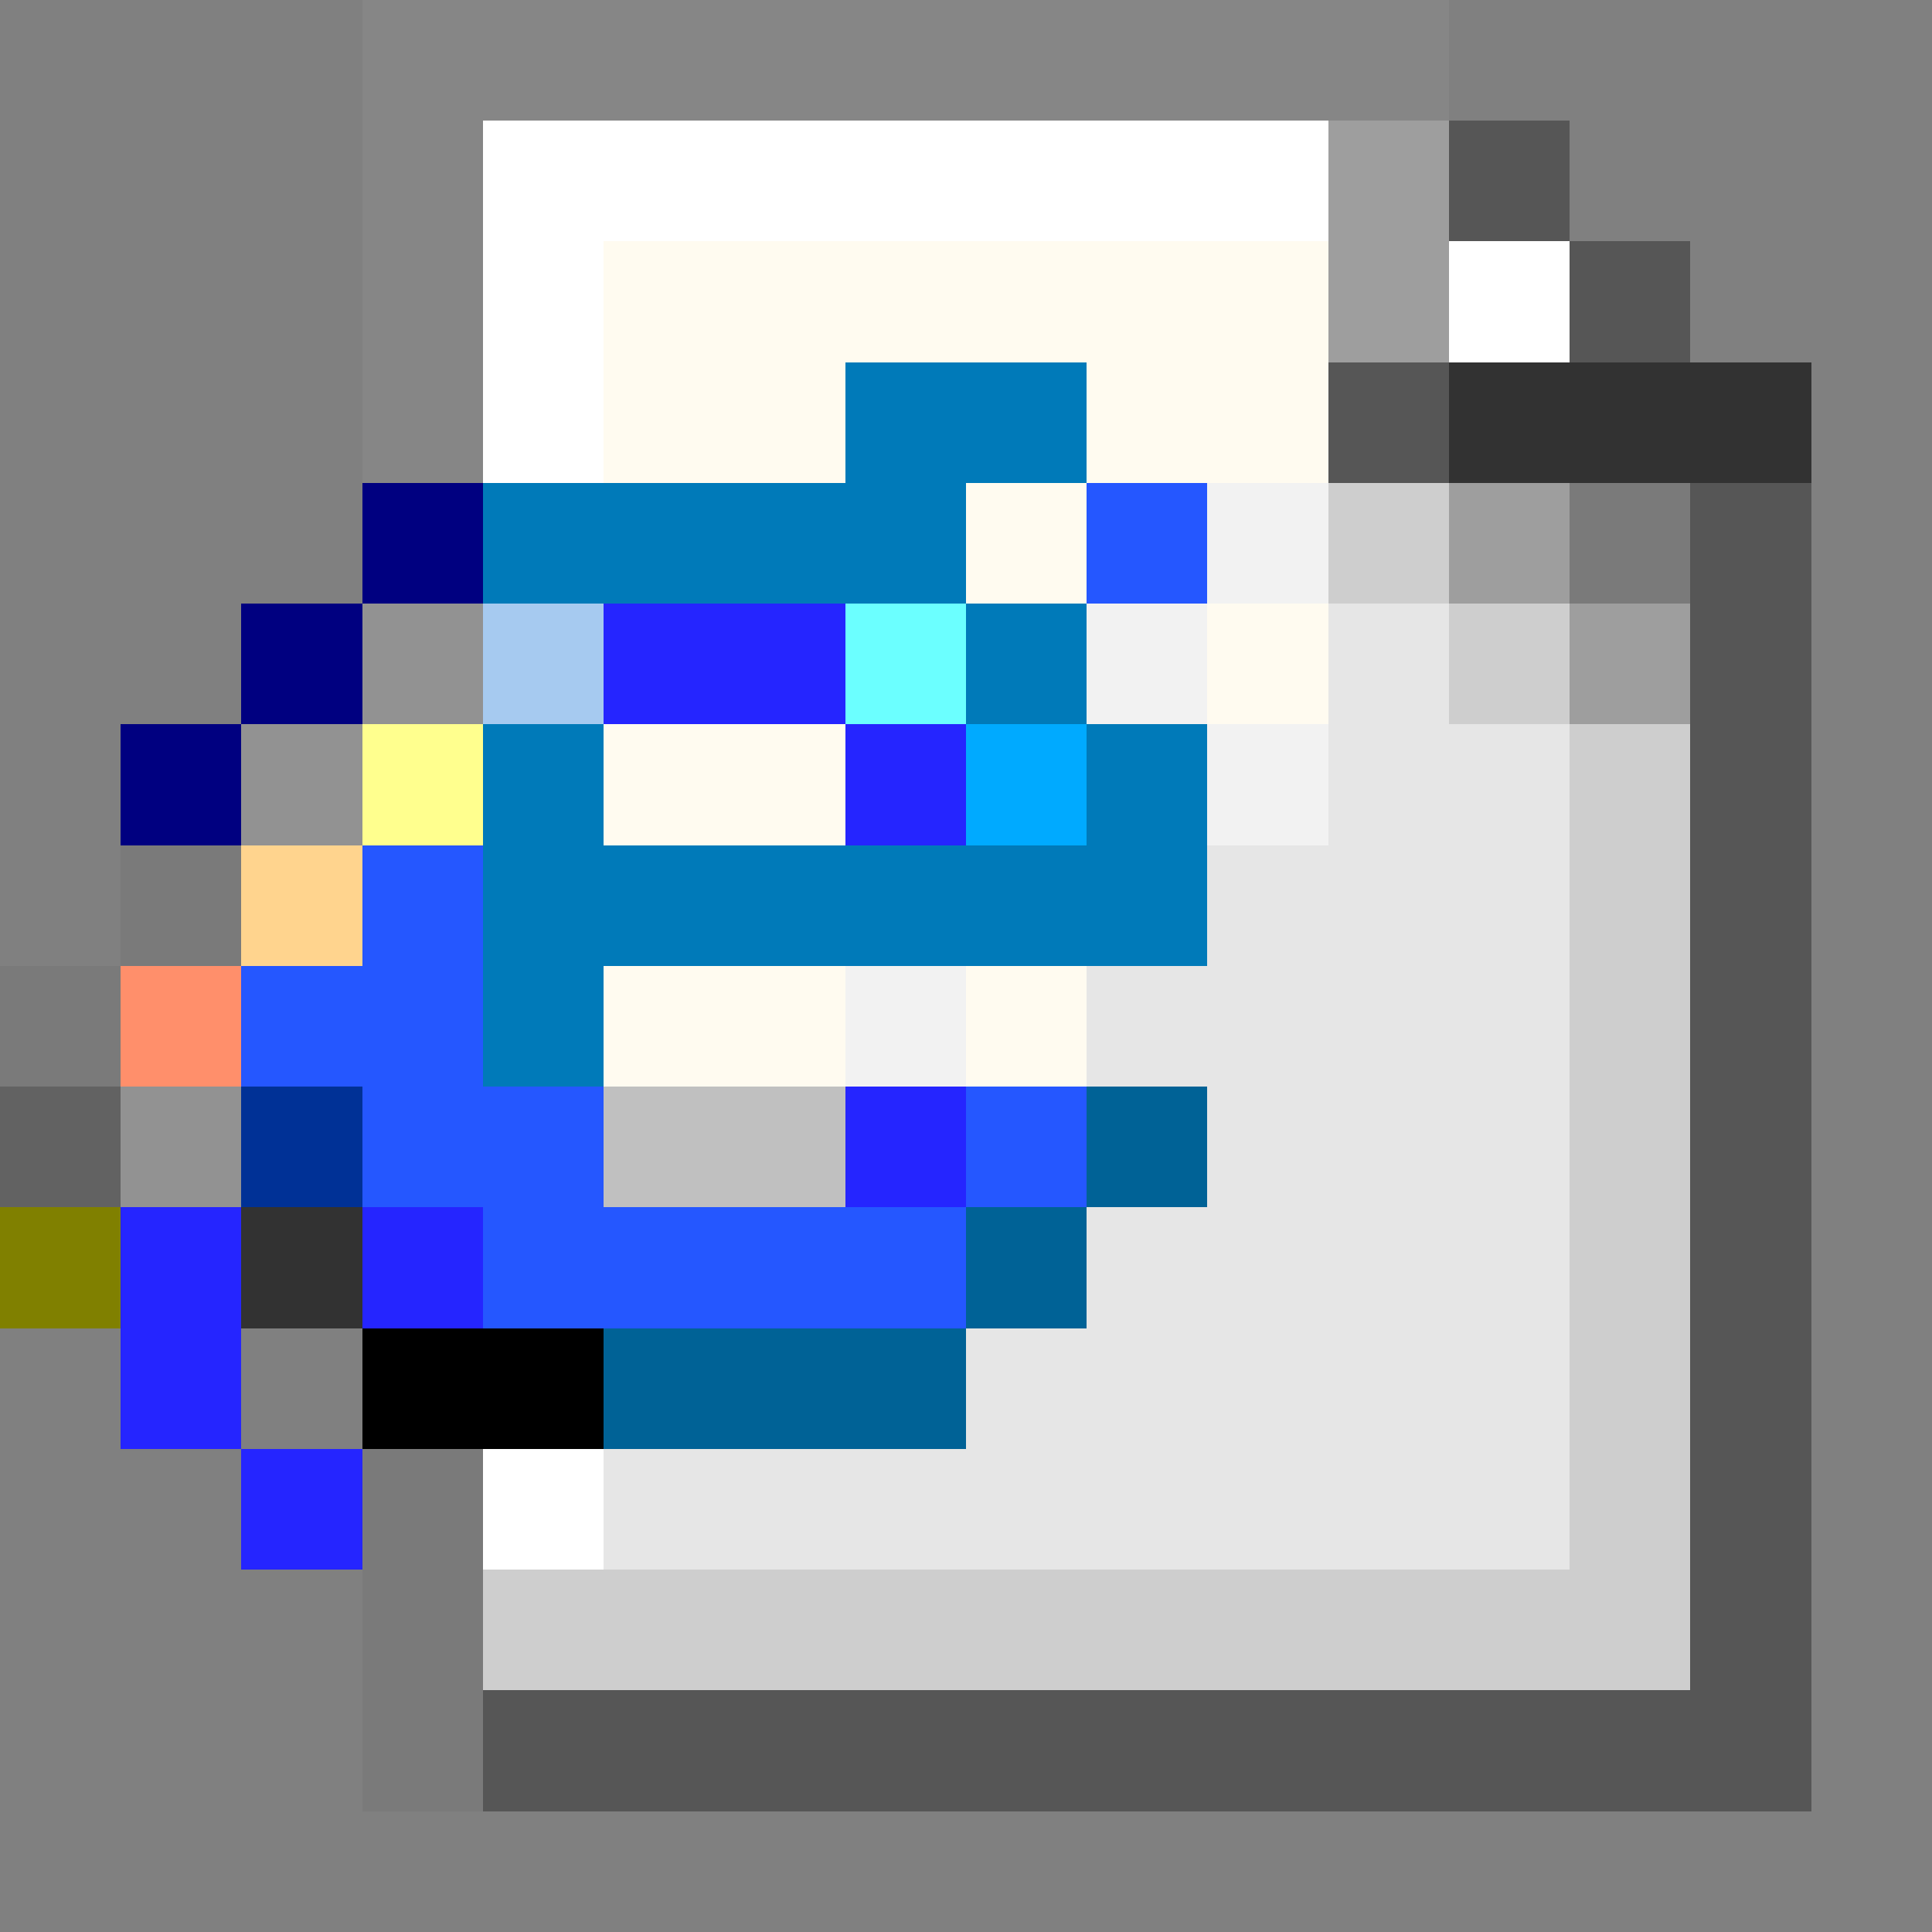 <svg xmlns="http://www.w3.org/2000/svg" shape-rendering="crispEdges" viewBox="0 -0.5 16 16"><rect x="0" y="-0.5" width="16" height="16" fill="#808080" stroke="none"/><path stroke="#868686" d="M3 0h9M3 1h1M3 2h1M3 3h1"/><path stroke="#fff" d="M4 1h7M4 2h1m7 0h1M4 3h1m-1 9h1"/><path stroke="#9e9e9e" d="M11 1h1m-1 1h1m0 2h1m0 1h1"/><path stroke="#565656" d="M12 1h1m0 1h1m-3 1h1m2 1h1m-1 1h1m-1 1h1m-1 1h1m-1 1h1m-1 1h1m-1 1h1m-1 1h1m-1 1h1m-1 1h1M4 14h11"/><path stroke="#fffbf0" d="M5 2h6M5 3h2m2 0h2M8 4h1m1 1h1M5 6h2M5 8h2m1 0h1"/><path stroke="#007ab9" d="M7 3h2M4 4h4m0 1h1M4 6h1m4 0h1M4 7h6M4 8h1"/><path stroke="#323232" d="M12 3h3M2 10h1"/><path stroke="navy" d="M3 4h1M2 5h1M1 6h1"/><path stroke="#2557ff" d="M9 4h1M3 7h1M2 8h2M3 9h2m3 0h1m-5 1h4"/><path stroke="#f2f2f2" d="M10 4h1M9 5h1m0 1h1M7 8h1"/><path stroke="#cecece" d="M11 4h1m0 1h1m0 1h1m-1 1h1m-1 1h1m-1 1h1m-1 1h1m-1 1h1m-1 1h1M4 13h10"/><path stroke="#7a7a7a" d="M13 4h1M1 7h1M0 8h1m2 4h1m-1 1h1m-1 1h1"/><path stroke="#929292" d="M3 5h1M2 6h1M1 9h1"/><path stroke="#a6caf0" d="M4 5h1"/><path stroke="#2525ff" d="M5 5h2m0 1h1M7 9h1m-7 1h1m1 0h1m-3 1h1m0 1h1"/><path stroke="#6bffff" d="M7 5h1"/><path stroke="#e6e6e6" d="M11 5h1m-1 1h2m-3 1h3M9 8h4m-3 1h3m-4 1h4m-5 1h5m-8 1h8"/><path stroke="#ffff8e" d="M3 6h1"/><path stroke="#0af" d="M8 6h1"/><path stroke="#ffd48e" d="M2 7h1"/><path stroke="#ff8f6b" d="M1 8h1"/><path stroke="#626262" d="M0 9h1"/><path stroke="#003196" d="M2 9h1"/><path stroke="silver" d="M5 9h2"/><path stroke="#006296" d="M9 9h1m-2 1h1m-4 1h3"/><path stroke="olive" d="M0 10h1"/><path stroke="#000" d="M3 11h2"/></svg>